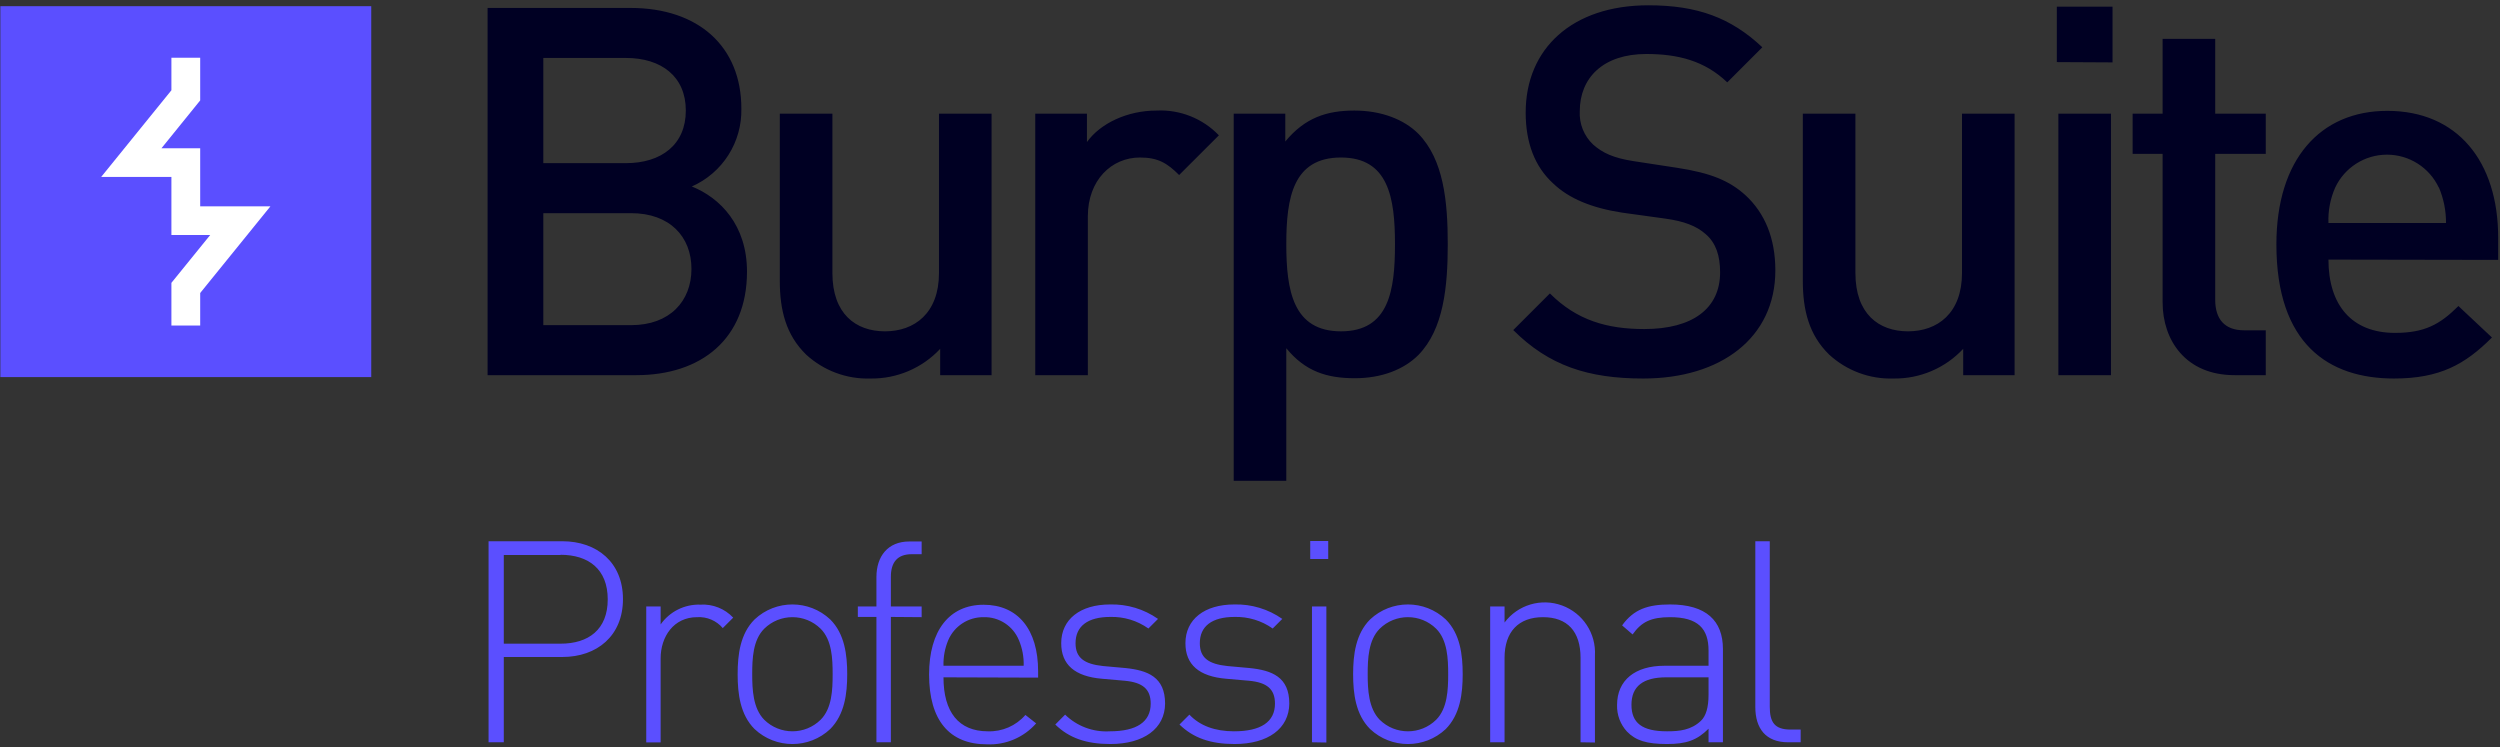 <svg width="388" height="116" viewBox="0 0 388 116" fill="none" xmlns="http://www.w3.org/2000/svg">
    <rect x="0" y="0" width="388" height="116" fill="#333333" stroke="none"/>
    <path fill-rule="evenodd" clip-rule="evenodd" d="M234.857 51.226C240.386 56.746 246.464 58.747 255.028 58.747C267.036 58.747 275.525 52.464 275.534 41.974C275.534 37.013 273.924 33.075 270.88 30.283C268.404 28.049 265.518 26.848 260.315 26.047L253.511 25.005C250.392 24.521 248.708 23.72 247.265 22.445C245.839 21.109 245.076 19.211 245.18 17.26C245.18 12.103 248.782 8.38 255.503 8.38C260.389 8.38 264.55 9.413 268.069 12.783L273.514 7.338C268.637 2.749 263.433 0.822 255.828 0.822C243.988 0.822 236.784 7.552 236.784 17.474C236.784 22.194 238.226 25.88 241.019 28.439C243.504 30.841 247.097 32.284 251.751 33.001L258.472 33.931C261.357 34.332 263.275 35.058 264.718 36.333C266.319 37.701 266.961 39.703 266.961 42.262C266.961 47.866 262.717 51.068 255.195 51.068C249.424 51.068 244.705 49.709 240.544 45.539L234.857 51.226ZM98.732 58.226H75.675V1.231H97.848C108.413 1.231 115.059 7.235 115.059 16.841C115.179 22.059 112.145 26.835 107.37 28.942C111.773 30.701 115.934 34.946 115.934 42.151C115.934 52.623 108.813 58.226 98.732 58.226ZM97.131 8.994H84.323V25.321H97.131C102.651 25.321 106.439 22.445 106.439 17.158C106.439 11.871 102.651 8.994 97.131 8.994ZM84.323 33.084H97.95C103.935 33.084 107.314 36.724 107.314 41.732C107.314 46.74 103.954 50.463 97.95 50.463H84.323V33.084ZM145.916 58.226V54.14C143.125 57.131 139.2 58.805 135.109 58.747C131.414 58.867 127.821 57.529 125.103 55.024C121.984 51.98 121.025 48.136 121.025 43.575V17.642H129.189V42.374C129.189 48.694 132.791 51.422 137.352 51.422C141.913 51.422 145.73 48.629 145.73 42.374V17.642H153.893V58.226H145.916ZM176.913 24.446C179.714 24.446 181.139 25.303 183 27.164L189.172 21.002C186.656 18.382 183.128 16.98 179.5 17.158C174.93 17.158 170.769 19.159 168.693 22.045V17.642H160.67V58.226H168.833V33.568C168.833 27.965 172.51 24.446 176.913 24.446ZM210.283 58.701C214.444 58.701 217.888 57.342 220.131 55.099C224.05 51.096 224.692 44.524 224.692 37.888C224.692 31.251 224.05 24.763 220.131 20.76C217.888 18.517 214.369 17.158 210.199 17.158C205.88 17.158 202.52 18.284 199.476 21.961V17.642H191.471V74.618H199.634V54.047C202.594 57.668 205.964 58.701 210.283 58.701ZM199.634 37.888C199.634 30.683 200.677 24.446 208.123 24.446C215.486 24.446 216.501 30.683 216.501 37.888C216.501 45.092 215.57 51.422 208.123 51.422C200.677 51.422 199.634 45.092 199.634 37.888ZM304.688 58.226V54.14C301.897 57.131 297.972 58.805 293.881 58.747C290.186 58.867 286.592 57.529 283.874 55.024C280.756 51.98 279.797 48.136 279.797 43.575V17.642H287.961V42.374C287.961 48.694 291.563 51.422 296.124 51.422C300.685 51.422 304.501 48.629 304.501 42.374V17.642H312.665V58.226H304.688ZM319.218 9.637V1.036H327.865V9.683L319.218 9.637ZM319.46 58.226V17.642H327.623V58.226H319.46ZM346.808 58.226C339.203 58.226 335.638 52.781 335.638 46.935V23.878H330.984V17.642H335.638V6.034H343.801V17.642H351.648V23.878H343.801V46.535C343.801 49.495 345.244 51.264 348.288 51.264H351.648V58.226H346.808ZM361.375 40.289C361.375 47.335 364.978 51.664 371.698 51.664C376.259 51.664 378.661 50.379 381.546 47.494L386.75 52.38C382.598 56.541 378.67 58.747 371.549 58.747C361.385 58.747 353.296 53.386 353.296 37.934C353.296 24.735 360.1 17.204 370.507 17.204C381.397 17.204 387.718 25.051 387.718 36.901V40.336L361.375 40.289ZM378.503 29.119C377.041 25.998 373.906 24.004 370.46 24.004C367.014 24.004 363.879 25.998 362.418 29.119C361.658 30.847 361.301 32.725 361.375 34.611H379.62C379.634 32.711 379.257 30.829 378.512 29.082L378.503 29.119Z" fill="#000023"/>
    <rect x="0.055" y="0.961" width="57.563" height="57.563" fill="#5B4FFF"/>
    <path d="M31.07 50.528H26.602V43.9L32.624 36.472H26.602V27.462H15.702L26.602 14.011V8.957H31.07V15.585L25.057 23.013H31.07V32.023H41.97L31.07 45.474V50.528Z" fill="white"/>
    <path fill-rule="evenodd" clip-rule="evenodd" d="M203.348 86.756V83.963H206.141V86.756H203.348ZM203.618 115.202V94.119H205.852V115.239L203.618 115.202ZM87.264 101.966H78.189V115.202H75.824V84.001H87.264C92.654 84.001 96.684 87.286 96.684 92.983C96.684 98.68 92.654 101.966 87.264 101.966ZM86.994 86.141H78.189V99.899H86.994C91.332 99.899 94.32 97.712 94.32 93.02C94.32 88.329 91.332 86.104 86.994 86.104V86.141ZM102.53 102.189C102.53 98.81 104.55 95.785 108.189 95.785C109.71 95.691 111.186 96.319 112.173 97.479L113.793 95.859C112.483 94.465 110.621 93.725 108.711 93.84C106.264 93.753 103.938 94.908 102.53 96.911V94.119H100.296V115.221H102.53V102.189ZM117.107 113.145C120.407 116.249 125.553 116.249 128.854 113.145C131.097 110.874 131.488 107.653 131.488 104.637C131.488 101.621 131.097 98.373 128.854 96.139C125.553 93.034 120.407 93.034 117.107 96.139C114.873 98.373 114.482 101.612 114.482 104.637C114.482 107.662 114.873 110.911 117.107 113.145ZM118.605 97.581C121.034 95.186 124.936 95.186 127.364 97.581C129.124 99.341 129.226 102.226 129.226 104.637C129.226 107.048 129.124 109.943 127.364 111.702C124.936 114.097 121.034 114.097 118.605 111.702C116.874 109.943 116.744 107.039 116.744 104.637C116.744 102.236 116.846 99.341 118.605 97.581ZM138.264 115.202V95.748L143.04 95.785V94.119H138.264V89.511C138.264 87.277 139.27 86.011 141.504 86.011H143.04V84.038H141.113C137.78 84.038 136.021 86.356 136.021 89.558V94.119H133.136V95.748H136.021V115.202H138.264ZM153.307 113.499C148.792 113.499 146.428 110.52 146.428 105.121L161.116 105.168V104.162C161.116 97.674 157.961 93.858 152.655 93.858C147.349 93.858 144.194 97.851 144.194 104.684C144.194 111.795 147.349 115.519 153.176 115.519C156.081 115.648 158.888 114.453 160.809 112.27L159.143 110.957C157.683 112.645 155.537 113.58 153.307 113.499ZM152.655 95.785C155.04 95.72 157.218 97.135 158.128 99.341C158.661 100.599 158.915 101.959 158.873 103.325H146.428C146.39 101.959 146.644 100.601 147.173 99.341C148.117 97.159 150.278 95.758 152.655 95.785ZM163.779 112.447C165.919 114.541 168.6 115.472 172.324 115.472C177.536 115.472 180.794 113.061 180.822 109.198C180.822 105.084 178.141 104.032 174.641 103.678L171.216 103.371C168.237 103.064 166.925 102.059 166.925 99.825C166.925 97.191 168.805 95.748 172.314 95.748C174.43 95.69 176.507 96.321 178.234 97.544L179.724 96.055C177.547 94.527 174.936 93.74 172.277 93.812C167.679 93.812 164.7 96.101 164.7 99.825C164.7 103.148 166.804 104.991 171.048 105.345L174.558 105.652C177.359 105.912 178.588 106.964 178.588 109.198C178.588 112.047 176.401 113.499 172.23 113.499C169.66 113.652 167.145 112.712 165.305 110.911L163.779 112.447ZM191.61 115.472C187.887 115.472 185.206 114.541 183.056 112.447L184.592 110.911C186.212 112.624 188.539 113.499 191.517 113.499C195.678 113.499 197.875 112.047 197.875 109.198C197.875 106.964 196.646 105.912 193.844 105.652L190.335 105.345C186.081 104.991 183.978 103.148 183.978 99.825C183.978 96.101 186.956 93.812 191.564 93.812C194.222 93.741 196.833 94.528 199.01 96.055L197.521 97.544C195.793 96.323 193.716 95.693 191.601 95.748C188.092 95.748 186.212 97.191 186.212 99.825C186.212 102.059 187.524 103.064 190.503 103.371L193.919 103.678C197.428 104.032 200.1 105.084 200.1 109.198C200.062 113.061 196.823 115.472 191.61 115.472ZM212.638 113.145C215.938 116.249 221.084 116.249 224.385 113.145C226.619 110.874 227.01 107.653 227.01 104.637C227.01 101.621 226.619 98.373 224.385 96.139C221.084 93.034 215.938 93.034 212.638 96.139C210.404 98.373 210.004 101.612 210.004 104.637C210.004 107.662 210.404 110.911 212.638 113.145ZM214.127 97.581C216.559 95.185 220.464 95.185 222.896 97.581C224.646 99.341 224.757 102.226 224.757 104.637C224.757 107.048 224.646 109.943 222.896 111.702C220.464 114.099 216.559 114.099 214.127 111.702C212.405 109.943 212.265 107.039 212.265 104.637C212.265 102.236 212.377 99.341 214.127 97.581ZM245.301 102.096V115.202L247.535 115.239V101.742C247.732 98.308 245.657 95.149 242.426 93.968C239.195 92.786 235.571 93.861 233.507 96.613V94.119H231.273V115.202H233.507V102.096C233.507 98.066 235.667 95.785 239.474 95.785C243.281 95.785 245.301 98.019 245.301 102.096ZM265.165 113.098V115.202H267.399V100.737C267.399 96.316 264.783 93.812 259.198 93.812C255.745 93.812 253.557 94.556 251.751 97.06L253.38 98.466C254.739 96.53 256.229 95.785 259.207 95.785C263.545 95.785 265.165 97.581 265.165 100.96V103.325H258.332C253.762 103.325 250.969 105.559 250.969 109.422C250.923 110.941 251.475 112.418 252.505 113.536C253.864 114.941 255.568 115.472 258.723 115.472C261.702 115.472 263.368 114.895 265.165 113.098ZM258.593 105.121H265.165V107.839C265.165 109.766 264.774 111.125 263.982 111.87C262.447 113.322 260.65 113.499 258.723 113.499C254.87 113.499 253.203 112.223 253.203 109.375C253.203 106.527 255 105.121 258.593 105.121ZM272.425 109.729C272.425 113.061 274.054 115.202 277.517 115.202H279.462V113.229H277.908C275.413 113.229 274.668 112.093 274.668 109.682V84.001H272.425V109.729Z" fill="#5B4FFF"/>
</svg>
